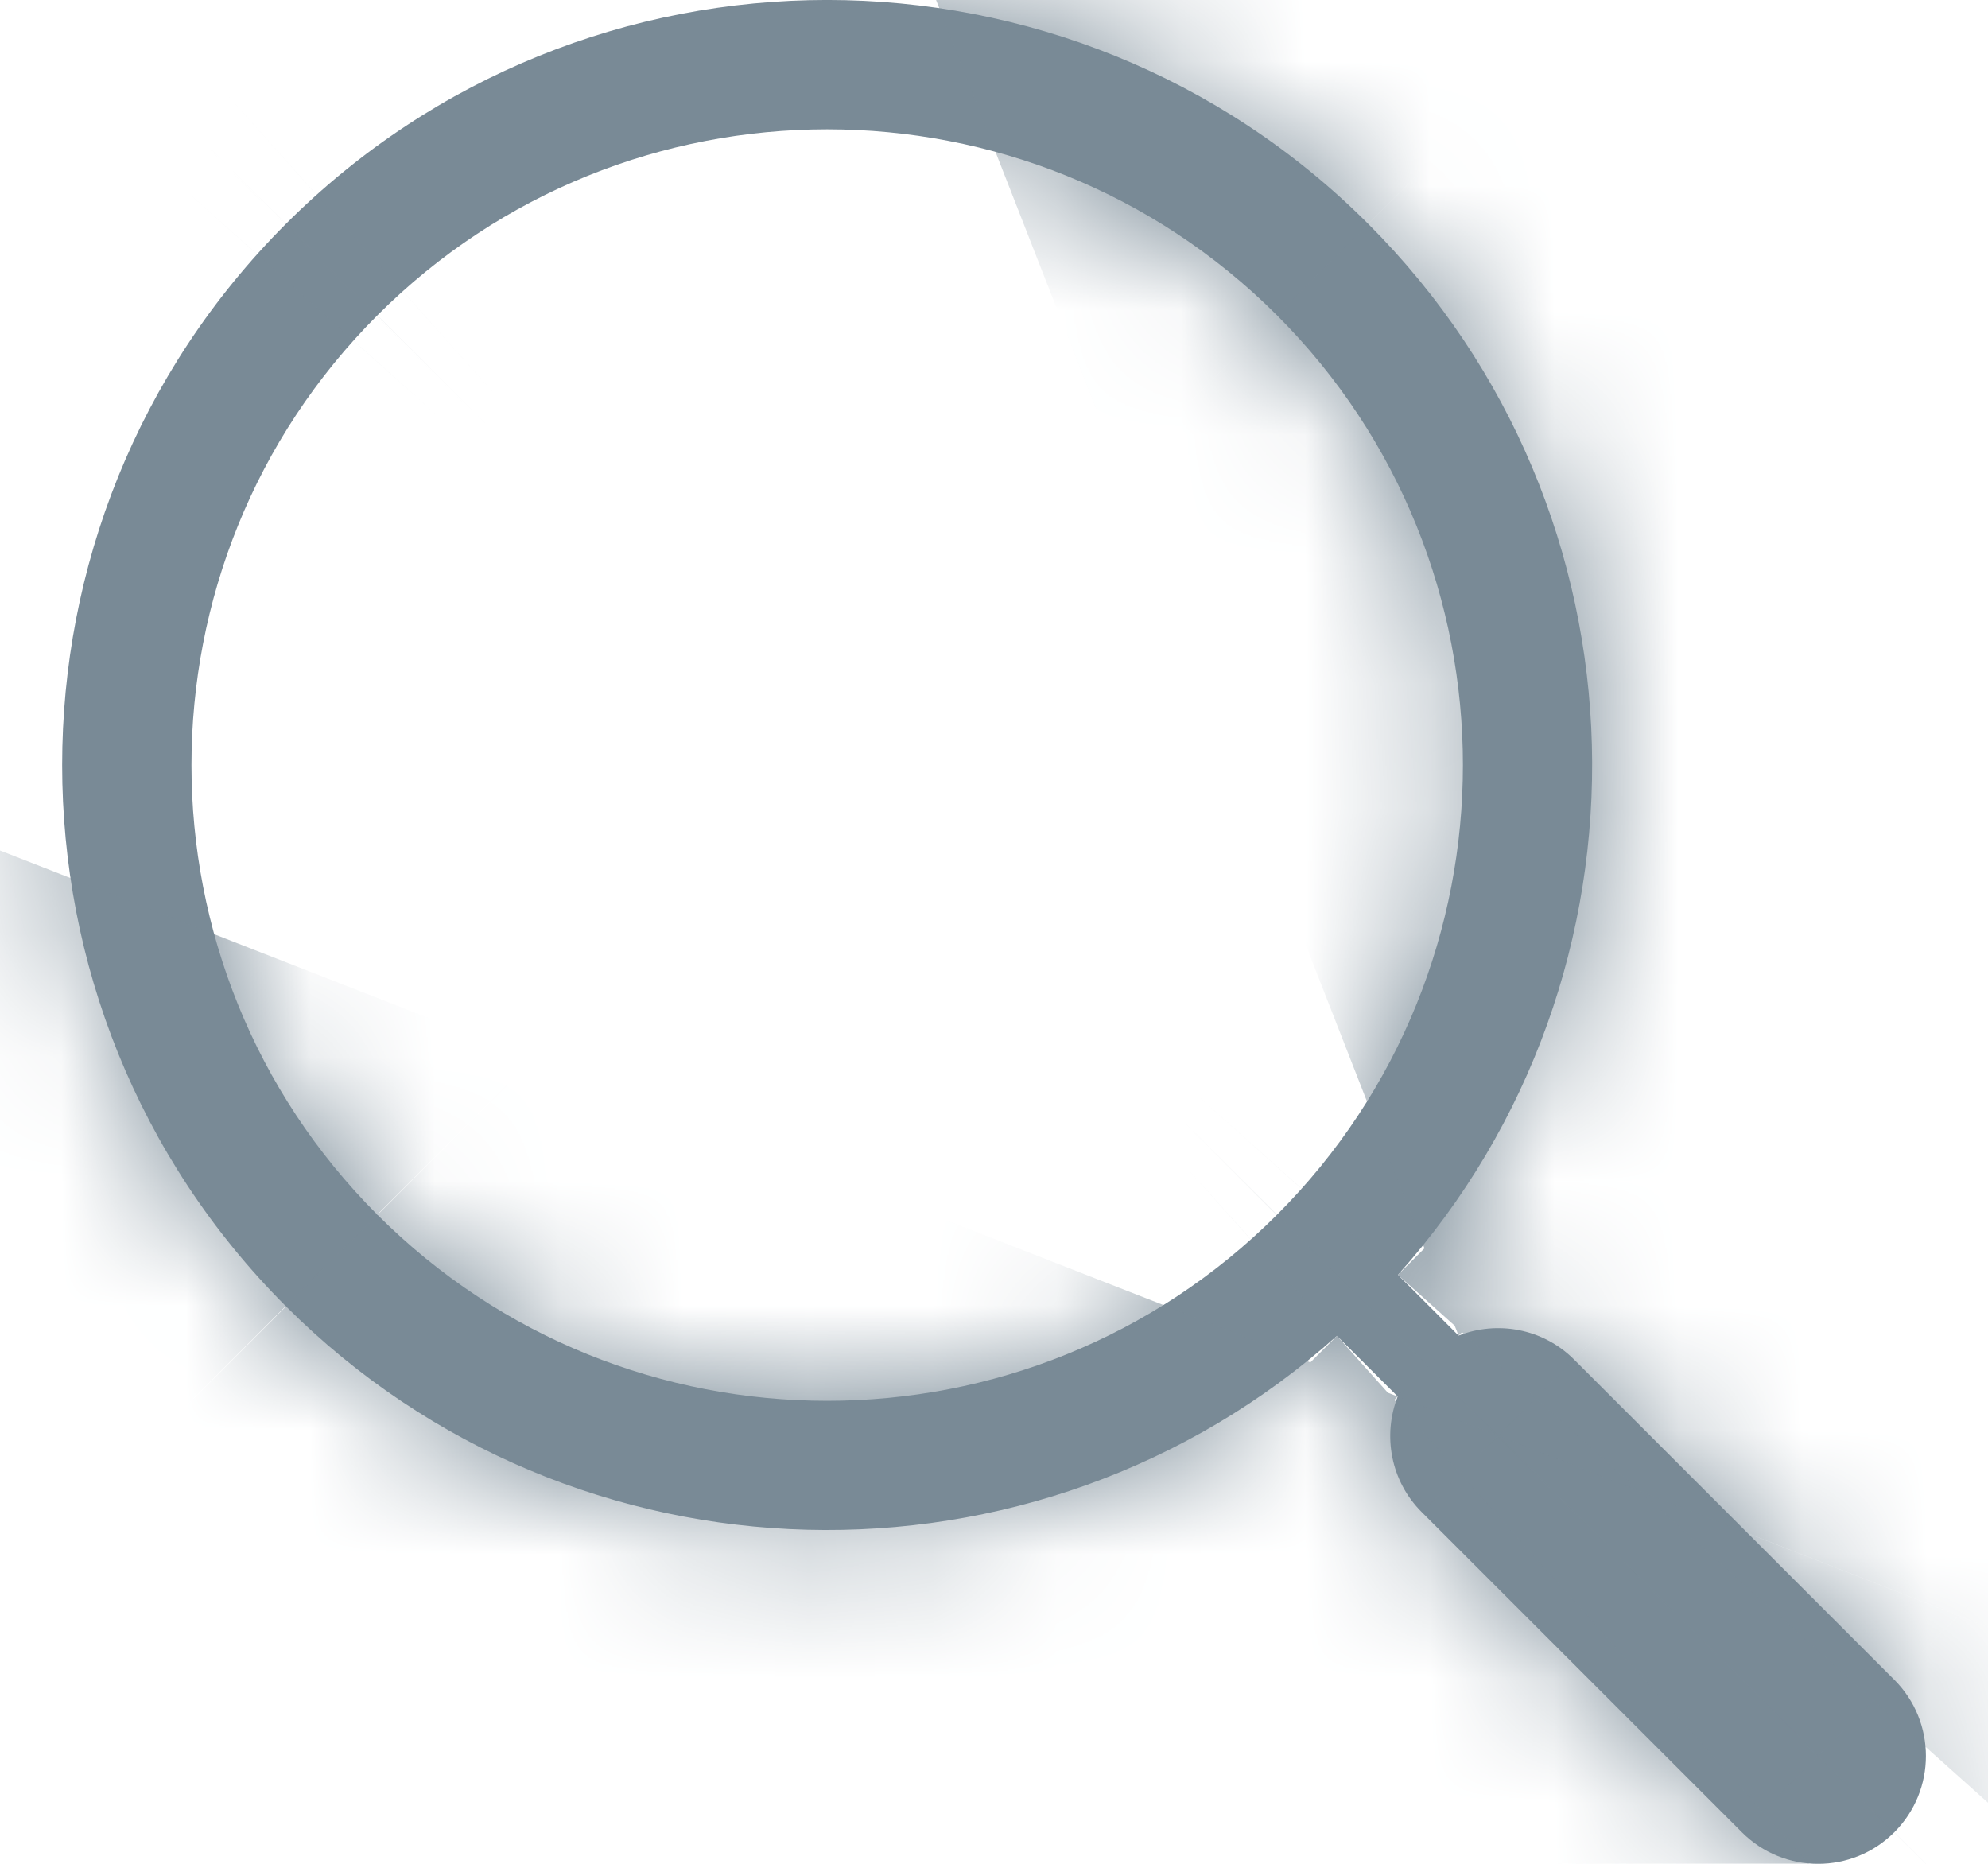 <svg width="16" height="15" viewBox="0 0 16 15" fill="none" xmlns="http://www.w3.org/2000/svg">
<mask id="path-1-inside-1_135_600" fill="white">
<path d="M11.012 1.802C8.611 -0.601 4.703 -0.601 2.301 1.802C-0.1 4.203 -0.1 8.111 2.301 10.513C4.621 12.832 8.345 12.911 10.76 10.751L11.249 11.239C11.127 11.551 11.191 11.918 11.442 12.169L14.019 14.746C14.358 15.085 14.907 15.085 15.246 14.746C15.585 14.407 15.585 13.858 15.246 13.519L12.669 10.942C12.418 10.691 12.051 10.627 11.739 10.749L11.251 10.26C13.412 7.845 13.332 4.121 11.012 1.802ZM3.038 9.777C1.042 7.781 1.042 4.533 3.038 2.537C5.033 0.542 8.281 0.542 10.277 2.537C12.273 4.533 12.273 7.781 10.277 9.777C8.281 11.773 5.033 11.773 3.038 9.777Z"/>
</mask>
<path d="M11.012 1.802C8.611 -0.601 4.703 -0.601 2.301 1.802C-0.1 4.203 -0.1 8.111 2.301 10.513C4.621 12.832 8.345 12.911 10.76 10.751L11.249 11.239C11.127 11.551 11.191 11.918 11.442 12.169L14.019 14.746C14.358 15.085 14.907 15.085 15.246 14.746C15.585 14.407 15.585 13.858 15.246 13.519L12.669 10.942C12.418 10.691 12.051 10.627 11.739 10.749L11.251 10.26C13.412 7.845 13.332 4.121 11.012 1.802ZM3.038 9.777C1.042 7.781 1.042 4.533 3.038 2.537C5.033 0.542 8.281 0.542 10.277 2.537C12.273 4.533 12.273 7.781 10.277 9.777C8.281 11.773 5.033 11.773 3.038 9.777Z" fill="#798A96"/>
<path d="M2.301 1.802L30.583 30.089L30.588 30.084L2.301 1.802ZM2.301 10.513L30.586 -17.771L30.584 -17.773L2.301 10.513ZM10.76 10.751L39.05 -17.527L12.3 -44.289L-15.904 -19.065L10.76 10.751ZM11.249 11.239L48.506 25.795L58.018 1.448L39.539 -17.039L11.249 11.239ZM11.442 12.169L-16.844 40.451L-16.842 40.453L11.442 12.169ZM14.019 14.746L42.312 -13.529L42.304 -13.538L14.019 14.746ZM15.246 14.746L-13.023 -13.555L-13.039 -13.538L-13.055 -13.522L15.246 14.746ZM15.246 13.519L43.536 -14.759L43.529 -14.767L15.246 13.519ZM12.669 10.942L-15.626 39.216L-15.62 39.222L-15.614 39.228L12.669 10.942ZM11.739 10.749L-16.55 39.027L1.947 57.532L26.312 48L11.739 10.749ZM11.251 10.26L-18.563 -16.407L-43.781 11.786L-17.039 38.539L11.251 10.26ZM3.038 2.537L31.322 30.821L31.323 30.82L3.038 2.537ZM10.277 2.537L-18.008 30.821L-18.008 30.821L10.277 2.537ZM10.277 9.777L-18.007 -18.508L-18.007 -18.508L10.277 9.777ZM39.301 -26.479C21.276 -44.508 -7.963 -44.505 -25.985 -26.481L30.588 30.084C17.369 43.304 -4.054 43.307 -17.276 30.082L39.301 -26.479ZM-25.98 -26.485C-44.007 -8.462 -44.006 20.776 -25.981 38.799L30.584 -17.773C43.805 -4.554 43.806 16.868 30.583 30.089L-25.98 -26.485ZM-25.983 38.797C-8.558 56.222 19.289 56.786 37.425 40.567L-15.904 -19.065C-2.6 -30.963 17.8 -30.557 30.586 -17.771L-25.983 38.797ZM-17.53 39.029L-17.041 39.518L39.539 -17.039L39.05 -17.527L-17.53 39.029ZM-26.009 -3.316C-31.664 11.16 -28.796 28.498 -16.844 40.451L39.728 -16.113C51.177 -4.663 53.919 11.942 48.506 25.795L-26.009 -3.316ZM-16.842 40.453L-14.265 43.03L42.304 -13.538L39.727 -16.115L-16.842 40.453ZM-14.274 43.021C1.683 58.989 27.579 59 43.547 43.013L-13.055 -13.522C2.235 -28.83 27.032 -28.819 42.312 -13.529L-14.274 43.021ZM43.514 43.046C59.508 27.07 59.475 1.187 43.536 -14.759L-13.045 41.797C-28.306 26.529 -28.338 1.744 -13.023 -13.555L43.514 43.046ZM43.529 -14.767L40.952 -17.343L-15.614 39.228L-13.037 41.804L43.529 -14.767ZM40.964 -17.331C29.009 -29.296 11.655 -32.17 -2.834 -26.502L26.312 48C12.446 53.424 -4.174 50.677 -15.626 39.216L40.964 -17.331ZM40.029 -17.53L39.541 -18.019L-17.039 38.539L-16.55 39.027L40.029 -17.53ZM41.065 36.928C57.292 18.786 56.717 -9.066 39.294 -26.486L-17.269 30.089C-30.053 17.307 -30.468 -3.097 -18.563 -16.407L41.065 36.928ZM31.321 -18.509C44.948 -4.882 44.946 17.197 31.322 30.821L-25.247 -25.746C-42.862 -8.131 -42.865 20.445 -25.245 38.062L31.321 -18.509ZM31.323 30.82C17.697 44.448 -4.383 44.446 -18.008 30.821L38.562 -25.746C20.945 -43.363 -7.631 -43.365 -25.248 -25.745L31.323 30.82ZM-18.008 30.821C-31.632 17.197 -31.634 -4.882 -18.007 -18.508L38.56 38.062C56.179 20.445 56.177 -8.13 38.562 -25.746L-18.008 30.821ZM-18.007 -18.508C-4.382 -32.132 17.696 -32.133 31.322 -18.507L-25.247 38.061C-7.63 55.678 20.944 55.677 38.56 38.062L-18.007 -18.508Z" fill="#798A96" mask="url(#path-1-inside-1_135_600)"/>
</svg>
